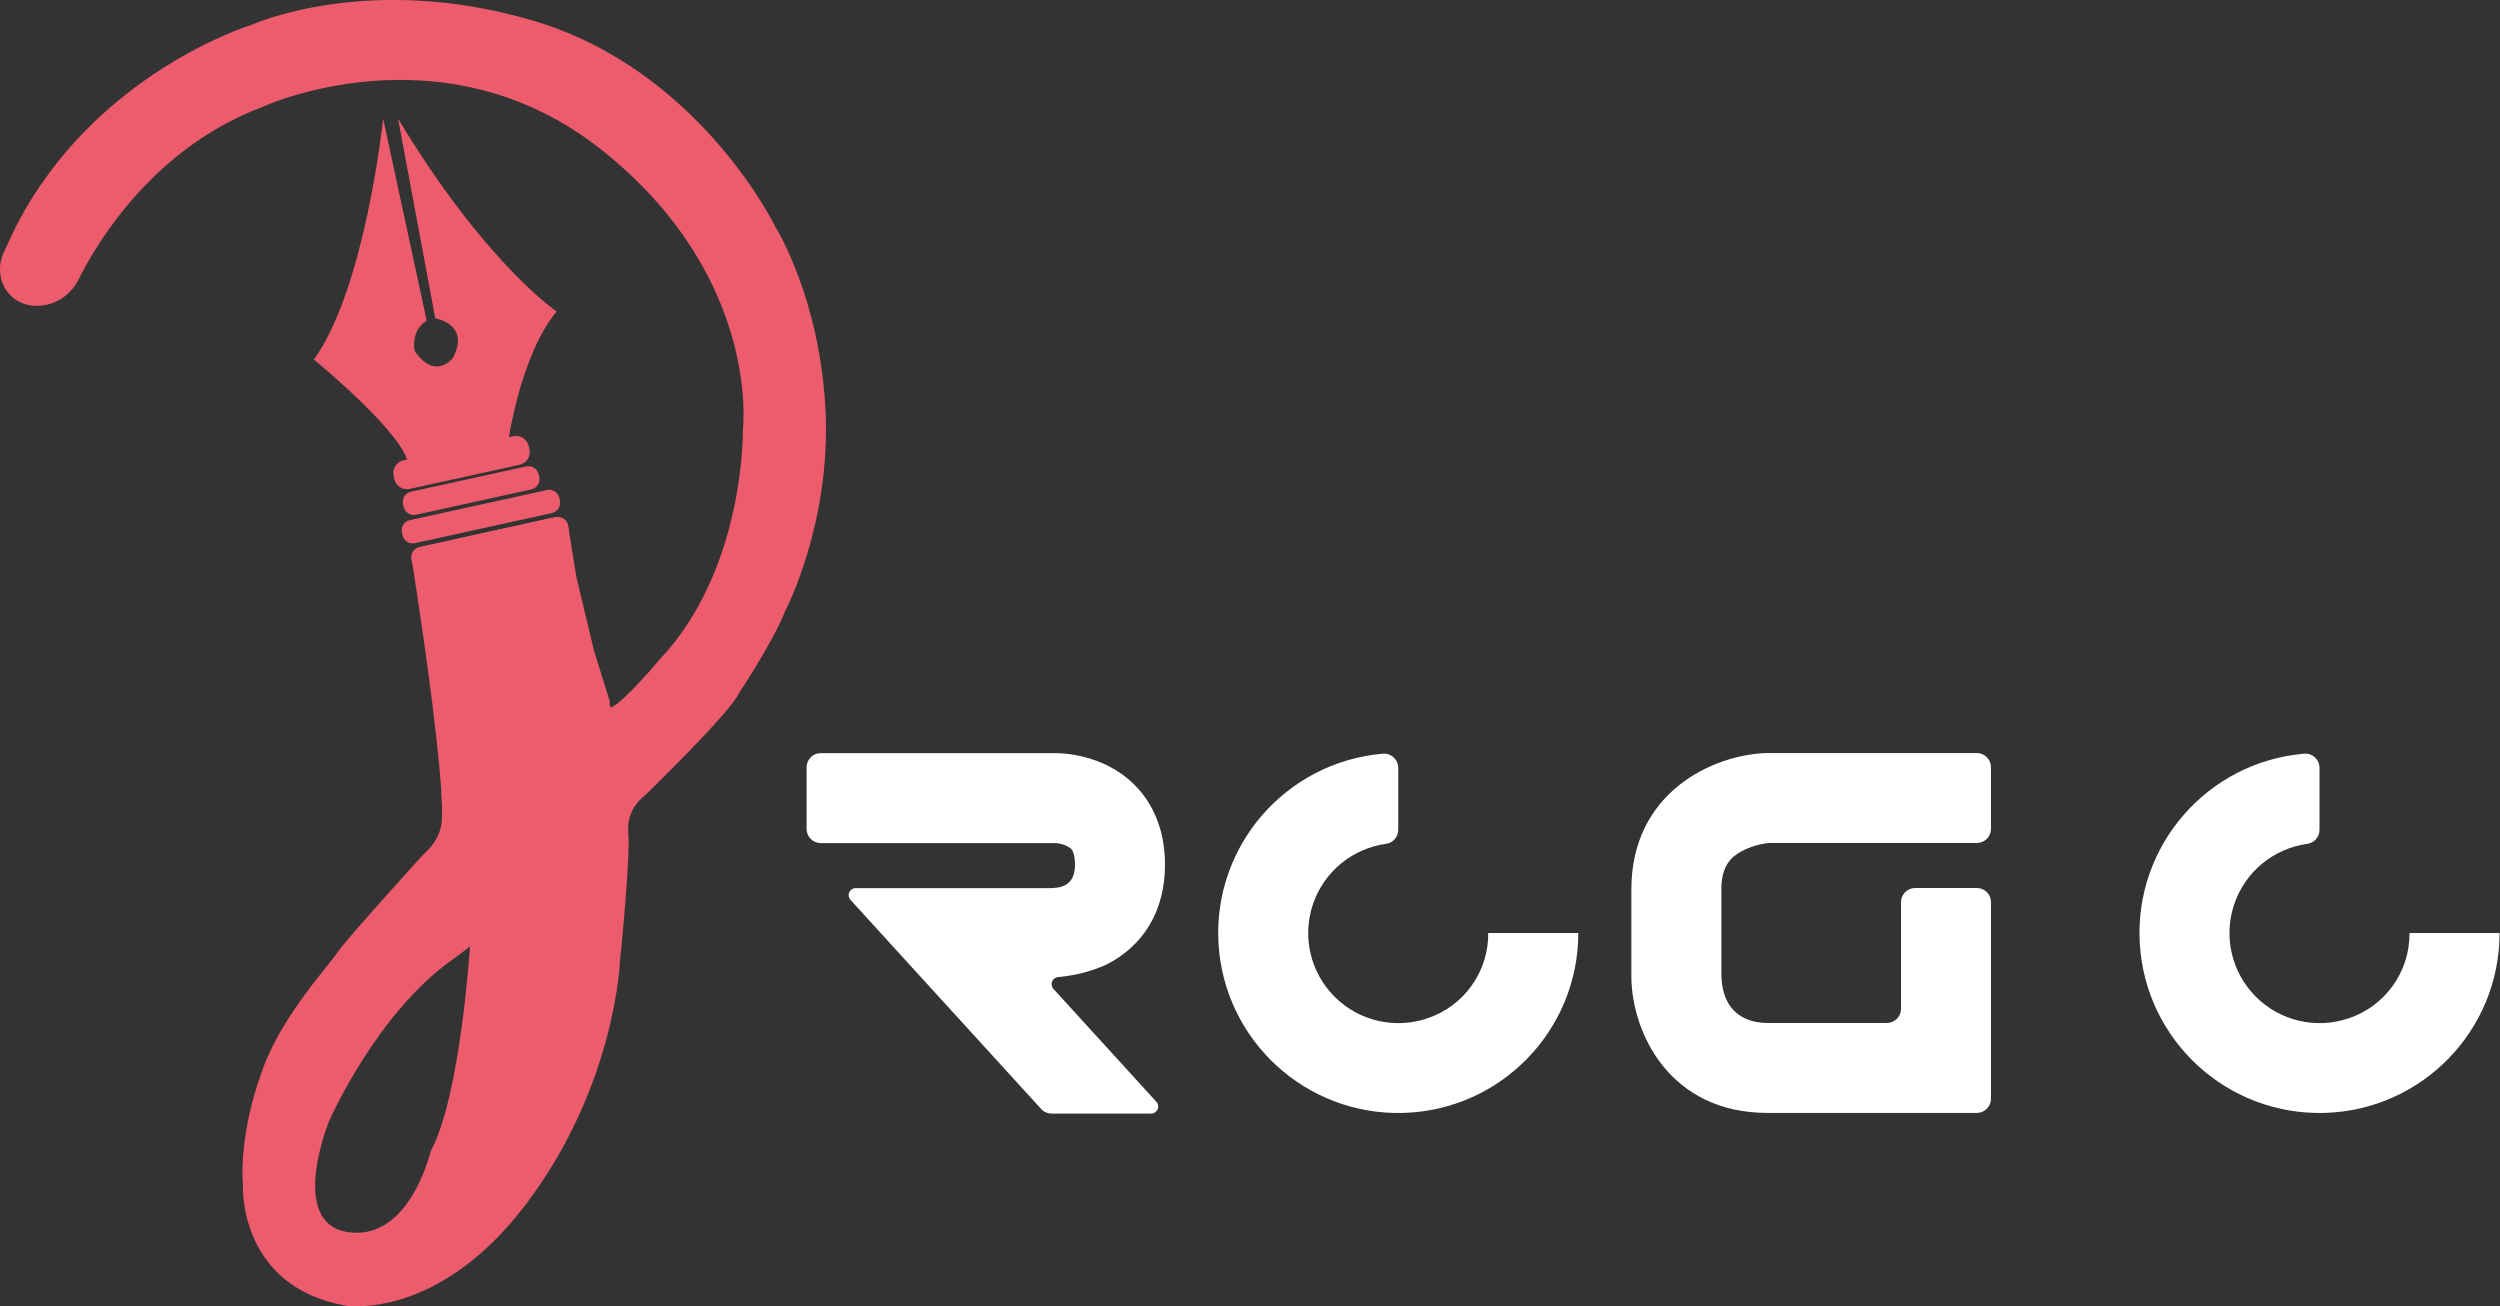 <svg width="111" height="58" viewBox="0 0 111 58" fill="none" xmlns="http://www.w3.org/2000/svg">
<rect x="0" y="0" width="111" height="58" fill="#333333" stroke="none"/>
<g clip-path="url(#clip0_1689_6585)">
<path d="M51.344 48.916C51.428 49.009 51.45 49.141 51.399 49.255C51.348 49.369 51.235 49.443 51.111 49.443H46.692C46.516 49.443 46.346 49.368 46.227 49.238L37.763 39.957C37.679 39.864 37.657 39.733 37.708 39.618C37.758 39.504 37.871 39.43 37.996 39.432H46.672C47.022 39.419 47.73 39.384 47.73 38.397C47.73 38.192 47.706 37.828 47.542 37.668C47.351 37.532 47.127 37.451 46.894 37.434H36.443C36.096 37.434 35.813 37.152 35.813 36.804V34.068C35.813 33.721 36.096 33.438 36.443 33.438H46.833C47.196 33.438 48.983 33.492 50.331 34.806C50.969 35.426 51.726 36.552 51.726 38.395C51.726 40.413 50.795 41.991 49.105 42.836C48.43 43.136 47.71 43.32 46.975 43.382C46.856 43.394 46.755 43.472 46.712 43.583C46.67 43.695 46.694 43.819 46.773 43.908L51.342 48.919L51.344 48.916Z" fill="white"/>
<path d="M66.079 41.426H70.076C70.076 45.749 66.636 49.288 62.314 49.413C57.991 49.539 54.353 46.203 54.102 41.888C53.852 37.573 57.08 33.841 61.388 33.465C61.565 33.447 61.742 33.505 61.873 33.625C62.005 33.744 62.082 33.913 62.082 34.091V36.845C62.082 37.157 61.853 37.422 61.543 37.466C60.037 37.671 58.779 38.712 58.294 40.151C57.808 41.59 58.181 43.179 59.255 44.255C60.33 45.329 61.92 45.703 63.359 45.219C64.996 44.681 66.095 43.145 66.078 41.423L66.079 41.426Z" fill="white"/>
<path d="M76.43 39.484V43.353C76.506 45.151 77.747 45.42 78.483 45.42H83.775C84.122 45.42 84.405 45.138 84.405 44.791V40.057C84.405 39.709 84.687 39.427 85.035 39.427H87.772C87.938 39.427 88.099 39.494 88.216 39.611C88.335 39.73 88.4 39.889 88.4 40.056V48.785C88.4 49.132 88.118 49.414 87.77 49.414H78.482C74.104 49.414 72.465 45.826 72.433 43.413V39.482C72.433 35.206 76.007 33.524 78.409 33.435H78.482H87.77C88.118 33.435 88.399 33.718 88.399 34.065V36.801C88.399 36.968 88.332 37.128 88.215 37.246C88.096 37.364 87.937 37.429 87.77 37.429H78.54C78.105 37.474 77.685 37.603 77.3 37.809C76.868 38.052 76.428 38.44 76.428 39.482L76.43 39.484Z" fill="white"/>
<path d="M106.983 41.426H110.98C110.98 45.749 107.541 49.288 103.218 49.413C98.895 49.537 95.257 46.203 95.007 41.888C94.756 37.573 97.984 33.841 102.293 33.465C102.469 33.447 102.646 33.505 102.778 33.625C102.91 33.744 102.986 33.913 102.986 34.091V36.845C102.986 37.157 102.757 37.422 102.448 37.466C100.941 37.671 99.683 38.712 99.198 40.151C98.713 41.59 99.085 43.179 100.159 44.255C101.234 45.329 102.824 45.703 104.264 45.219C105.9 44.681 106.999 43.145 106.982 41.423L106.983 41.426Z" fill="white"/>
<path d="M17.012 5.267C17.012 5.267 16.225 12.788 13.937 15.964C13.937 15.964 18.131 19.395 18.131 20.691C18.131 20.691 17.545 21.454 18.309 21.504L22.757 20.64L22.936 20.614C22.936 20.614 23.563 20.005 22.537 19.776C22.537 19.776 23.063 15.812 24.715 13.829C24.715 13.829 21.538 11.694 17.673 5.265L19.325 14.133C19.325 14.133 20.901 14.388 20.113 15.886C20.113 15.886 19.325 16.928 18.41 15.581C18.41 15.581 18.207 14.692 18.944 14.235L17.012 5.264V5.267Z" fill="#ED5C6D"/>
<path d="M22.791 19.37L17.912 20.442C17.602 20.51 17.407 20.816 17.475 21.125L17.507 21.27C17.575 21.58 17.88 21.775 18.19 21.707L23.07 20.636C23.379 20.568 23.575 20.262 23.507 19.953L23.475 19.807C23.407 19.498 23.101 19.302 22.791 19.37Z" fill="#ED5C6D"/>
<path d="M24.282 21.757L18.199 23.093C17.949 23.147 17.791 23.395 17.846 23.644L17.872 23.763C17.927 24.013 18.174 24.171 18.424 24.116L24.507 22.78C24.757 22.725 24.915 22.478 24.86 22.228L24.834 22.11C24.779 21.86 24.532 21.702 24.282 21.757Z" fill="#ED5C6D"/>
<path d="M23.363 20.708L18.248 21.831C17.998 21.886 17.84 22.133 17.895 22.383L17.921 22.501C17.976 22.751 18.224 22.909 18.474 22.854L23.588 21.731C23.838 21.676 23.996 21.429 23.941 21.179L23.915 21.061C23.86 20.811 23.613 20.653 23.363 20.708Z" fill="#ED5C6D"/>
<path d="M24.664 22.961L18.625 24.287C18.375 24.342 18.217 24.589 18.272 24.839L18.298 24.958C18.353 25.208 18.601 25.366 18.85 25.311L24.889 23.985C25.139 23.93 25.297 23.683 25.242 23.433L25.216 23.314C25.161 23.064 24.914 22.907 24.664 22.961Z" fill="#ED5C6D"/>
<path d="M21.283 23.705L18.555 24.32C18.555 24.32 18.315 24.434 18.271 24.714C18.271 24.714 18.267 24.874 18.31 25.042L18.436 25.85L18.597 26.911L18.794 28.258L18.995 29.701L19.198 31.256L19.398 32.972C19.398 32.972 19.625 35.129 19.595 35.315C19.595 35.315 19.682 36.321 19.578 36.706C19.578 36.706 19.473 37.37 18.803 37.928C18.803 37.928 15.375 41.704 15.003 42.259C14.487 43.025 12.361 45.263 11.557 47.786C11.557 47.786 10.612 50.258 10.787 52.677C10.787 52.677 10.597 57.111 15.331 57.967C15.331 57.967 19.43 58.673 23.382 53.429C27.335 48.184 27.528 42.664 27.528 42.664C27.528 42.664 27.999 38.088 27.897 36.985C27.796 35.882 28.617 35.335 28.617 35.335C28.617 35.335 32.468 31.6 32.795 30.794C32.795 30.794 34.301 28.56 34.892 27.063C34.892 27.063 36.898 23.229 36.653 18.223C36.408 13.217 34.434 10.086 34.434 10.086C34.434 10.086 31.086 3.131 23.719 0.932C16.351 -1.267 11.161 1.108 11.161 1.108C11.161 1.108 4.221 3.199 0.69 10.088L0.17 11.197C-0.103 11.781 -0.05 12.477 0.349 12.982C0.586 13.283 0.95 13.534 1.504 13.574C2.331 13.634 3.109 13.163 3.48 12.422C4.361 10.665 6.858 6.558 11.647 4.75C11.647 4.75 19.637 1.038 26.714 6.658C33.791 12.277 32.986 19.036 32.986 19.036C32.986 19.036 33.105 25.236 29.292 29.277C29.292 29.277 27.706 31.177 27.122 31.413L20.868 42.007C20.868 42.007 20.449 48.679 19.121 51.115C19.121 51.115 18.2 55.086 15.479 54.71C12.758 54.333 14.603 49.798 14.603 49.798C14.603 49.798 16.701 44.964 20.154 42.559L20.649 42.195L27.081 31.164L26.375 28.892L25.593 25.626L25.228 23.373C25.228 23.373 25.191 22.888 24.562 22.982L21.283 23.703V23.705Z" fill="#ED5C6D"/>
<path d="M27.08 31.167C27.08 31.167 27.024 31.215 27.122 31.416L27.064 32.545L26.407 34.439L25.186 36.497L20.868 42.011L20.648 42.198L20.724 41.109L21.932 37.691L22.537 35.01L25.745 31.236L27.08 31.167Z" fill="#ED5C6D"/>
</g>
<defs>
<clipPath id="clip0_1689_6585">
<rect width="110.978" height="58" fill="white"/>
</clipPath>
</defs>
</svg>
